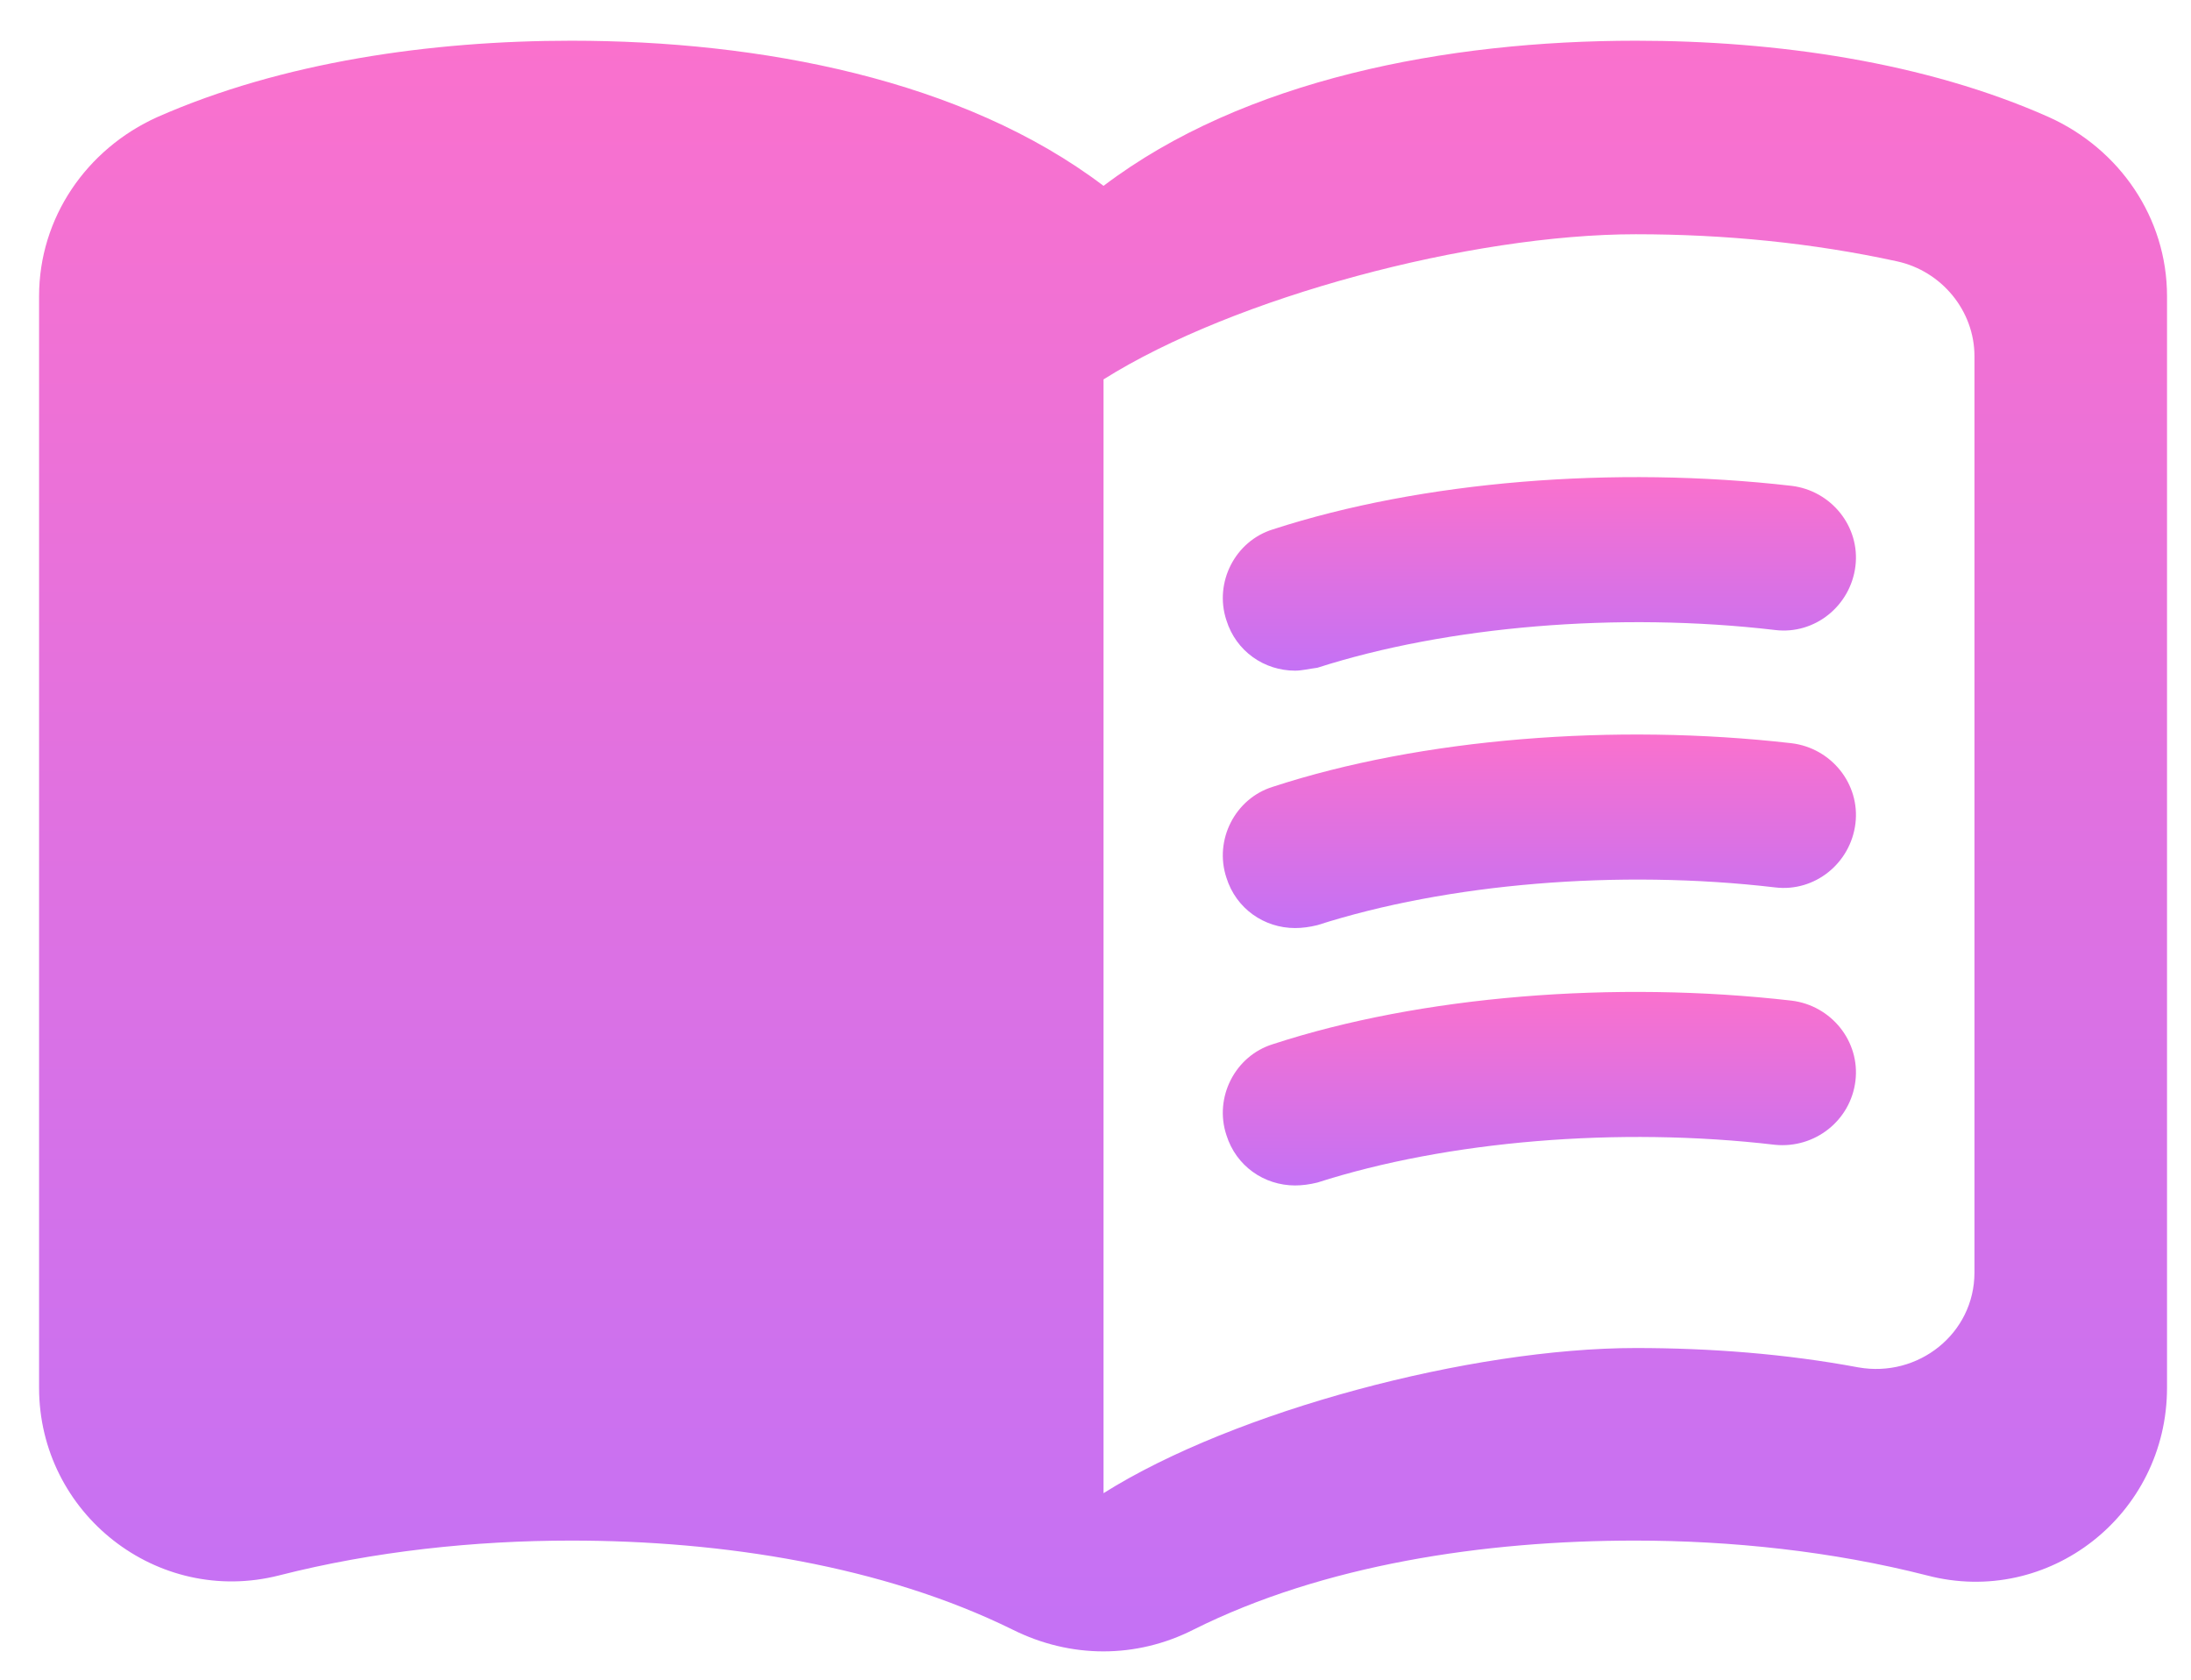 <?xml version="1.0" encoding="UTF-8" standalone="no"?>
<!-- Created with Inkscape (http://www.inkscape.org/) -->

<svg
   width="6mm"
   height="4.6mm"
   viewBox="0 0 6 4.6"
   version="1.1"
   id="svg3770"
   inkscape:version="1.1.2 (0a00cf5339, 2022-02-04)"
   sodipodi:docname="courses.svg"
   xmlns:inkscape="http://www.inkscape.org/namespaces/inkscape"
   xmlns:sodipodi="http://sodipodi.sourceforge.net/DTD/sodipodi-0.dtd"
   xmlns:xlink="http://www.w3.org/1999/xlink"
   xmlns="http://www.w3.org/2000/svg"
   xmlns:svg="http://www.w3.org/2000/svg">
  <sodipodi:namedview
     id="namedview3772"
     pagecolor="#ffffff"
     bordercolor="#111111"
     borderopacity="1"
     inkscape:pageshadow="0"
     inkscape:pageopacity="0"
     inkscape:pagecheckerboard="1"
     inkscape:document-units="mm"
     showgrid="false"
     inkscape:zoom="13.452818"
     inkscape:cx="4.0140289"
     inkscape:cy="11.187247"
     inkscape:window-width="1280"
     inkscape:window-height="656"
     inkscape:window-x="0"
     inkscape:window-y="0"
     inkscape:window-maximized="1"
     inkscape:current-layer="layer1" />
  <defs
     id="defs3767">
    <linearGradient
       id="paint0_linear"
       x1="11.995"
       y1="4.5"
       x2="11.995"
       y2="21.145"
       gradientUnits="userSpaceOnUse">
      <stop
         stop-color="#B6F829"
         id="stop17"
         style="stop-color:#fa71cd;stop-opacity:1" />
      <stop
         offset="1"
         stop-color="#67DD0A"
         id="stop19"
         style="stop-color:#c471f5;stop-opacity:1" />
    </linearGradient>
    <linearGradient
       inkscape:collect="always"
       xlink:href="#paint0_linear"
       id="linearGradient2997"
       gradientUnits="userSpaceOnUse"
       x1="16.504"
       y1="9.01"
       x2="16.504"
       y2="11.01"
       spreadMethod="pad" />
    <linearGradient
       id="paint2_linear"
       x1="16.504"
       y1="11.67"
       x2="16.504"
       y2="13.67"
       gradientUnits="userSpaceOnUse"
       spreadMethod="pad">
      <stop
         stop-color="#B6F829"
         id="stop27"
         style="stop-color:#ff99ac;stop-opacity:1" />
      <stop
         offset="1"
         stop-color="#67DD0A"
         id="stop29"
         style="stop-color:#ff6a88;stop-opacity:1" />
    </linearGradient>
    <linearGradient
       id="paint3_linear"
       x1="16.504"
       y1="14.33"
       x2="16.504"
       y2="16.33"
       gradientUnits="userSpaceOnUse"
       spreadMethod="pad">
      <stop
         stop-color="#B6F829"
         id="stop32"
         style="stop-color:#ff99ac;stop-opacity:1" />
      <stop
         offset="1"
         stop-color="#67DD0A"
         id="stop34"
         style="stop-color:#ff6a88;stop-opacity:1" />
    </linearGradient>
    <linearGradient
       inkscape:collect="always"
       xlink:href="#paint0_linear"
       id="linearGradient3740"
       gradientUnits="userSpaceOnUse"
       x1="16.504"
       y1="11.67"
       x2="16.504"
       y2="13.67"
       spreadMethod="pad" />
    <linearGradient
       inkscape:collect="always"
       xlink:href="#paint0_linear"
       id="linearGradient1465"
       gradientUnits="userSpaceOnUse"
       x1="16.504"
       y1="14.33"
       x2="16.504"
       y2="16.33"
       spreadMethod="pad" />
  </defs>
  <g
     inkscape:label="Layer 1"
     inkscape:groupmode="layer"
     id="layer1">
    <g
       style="fill:none"
       id="g59"
       transform="matrix(0.265,0,0,0.265,-0.158,-1.081)">
      <path
         d="M 17.5,4.5 C 15.55,4.5 13.45,4.9 12,6 10.55,4.9 8.45,4.5 6.5,4.5 5.05,4.5 3.51,4.72 2.22,5.29 1.49,5.62 1,6.33 1,7.14 v 11.28 c 0,1.3 1.22,2.26 2.48,1.94 C 4.46,20.11 5.5,20 6.5,20 c 1.56,0 3.22,0.26 4.56,0.92 0.6,0.3 1.28,0.3 1.87,0 1.34,-0.67 3,-0.92 4.56,-0.92 1,0 2.04,0.11 3.02,0.36 1.26,0.33 2.48,-0.63 2.48,-1.94 V 7.14 C 22.99,6.33 22.5,5.62 21.77,5.29 20.49,4.72 18.95,4.5 17.5,4.5 Z M 21,17.23 c 0,0.63 -0.58,1.09 -1.2,0.98 -0.75,-0.14 -1.53,-0.2 -2.3,-0.2 -1.7,0 -4.15,0.65 -5.5,1.5 V 8 c 1.35,-0.85 3.8,-1.5 5.5,-1.5 0.92,0 1.83,0.09 2.7,0.28 0.46,0.1 0.8,0.51 0.8,0.98 z"
         fill="url(#paint0_linear)"
         id="path9"
         style="fill:url(#paint0_linear)" />
      <path
         d="m 13.98,11.01 c -0.32,0 -0.61,-0.2 -0.71,-0.52 -0.13,-0.39 0.09,-0.82 0.48,-0.94 1.54,-0.5 3.53,-0.66 5.36,-0.45 0.41,0.05 0.71,0.42 0.66,0.83 -0.05,0.41 -0.42,0.71 -0.83,0.66 -1.62,-0.19 -3.39,-0.04 -4.73,0.39 -0.08,0.01 -0.16,0.03 -0.23,0.03 z"
         fill="url(#paint1_linear)"
         id="path11"
         style="fill:url(#linearGradient2997);fill-opacity:1.0" />
      <path
         d="m 13.98,13.67 c -0.32,0 -0.61,-0.2 -0.71,-0.52 -0.13,-0.39 0.09,-0.82 0.48,-0.94 1.53,-0.5 3.53,-0.66 5.36,-0.45 0.41,0.05 0.71,0.42 0.66,0.83 -0.05,0.41 -0.42,0.71 -0.83,0.66 -1.62,-0.19 -3.39,-0.04 -4.73,0.39 -0.08,0.02 -0.16,0.03 -0.23,0.03 z"
         fill="url(#paint2_linear)"
         id="path13"
         style="fill:url(#linearGradient3740);fill-opacity:1.0" />
      <path
         d="m 13.98,16.33 c -0.32,0 -0.61,-0.2 -0.71,-0.52 -0.13,-0.39 0.09,-0.82 0.48,-0.94 1.53,-0.5 3.53,-0.66 5.36,-0.45 0.41,0.05 0.71,0.42 0.66,0.83 -0.05,0.41 -0.42,0.7 -0.83,0.66 -1.62,-0.19 -3.39,-0.04 -4.73,0.39 -0.08,0.02 -0.16,0.03 -0.23,0.03 z"
         fill="url(#paint3_linear)"
         id="path15"
         style="fill:url(#linearGradient1465);fill-opacity:1" />
    </g>
  </g>
</svg>
